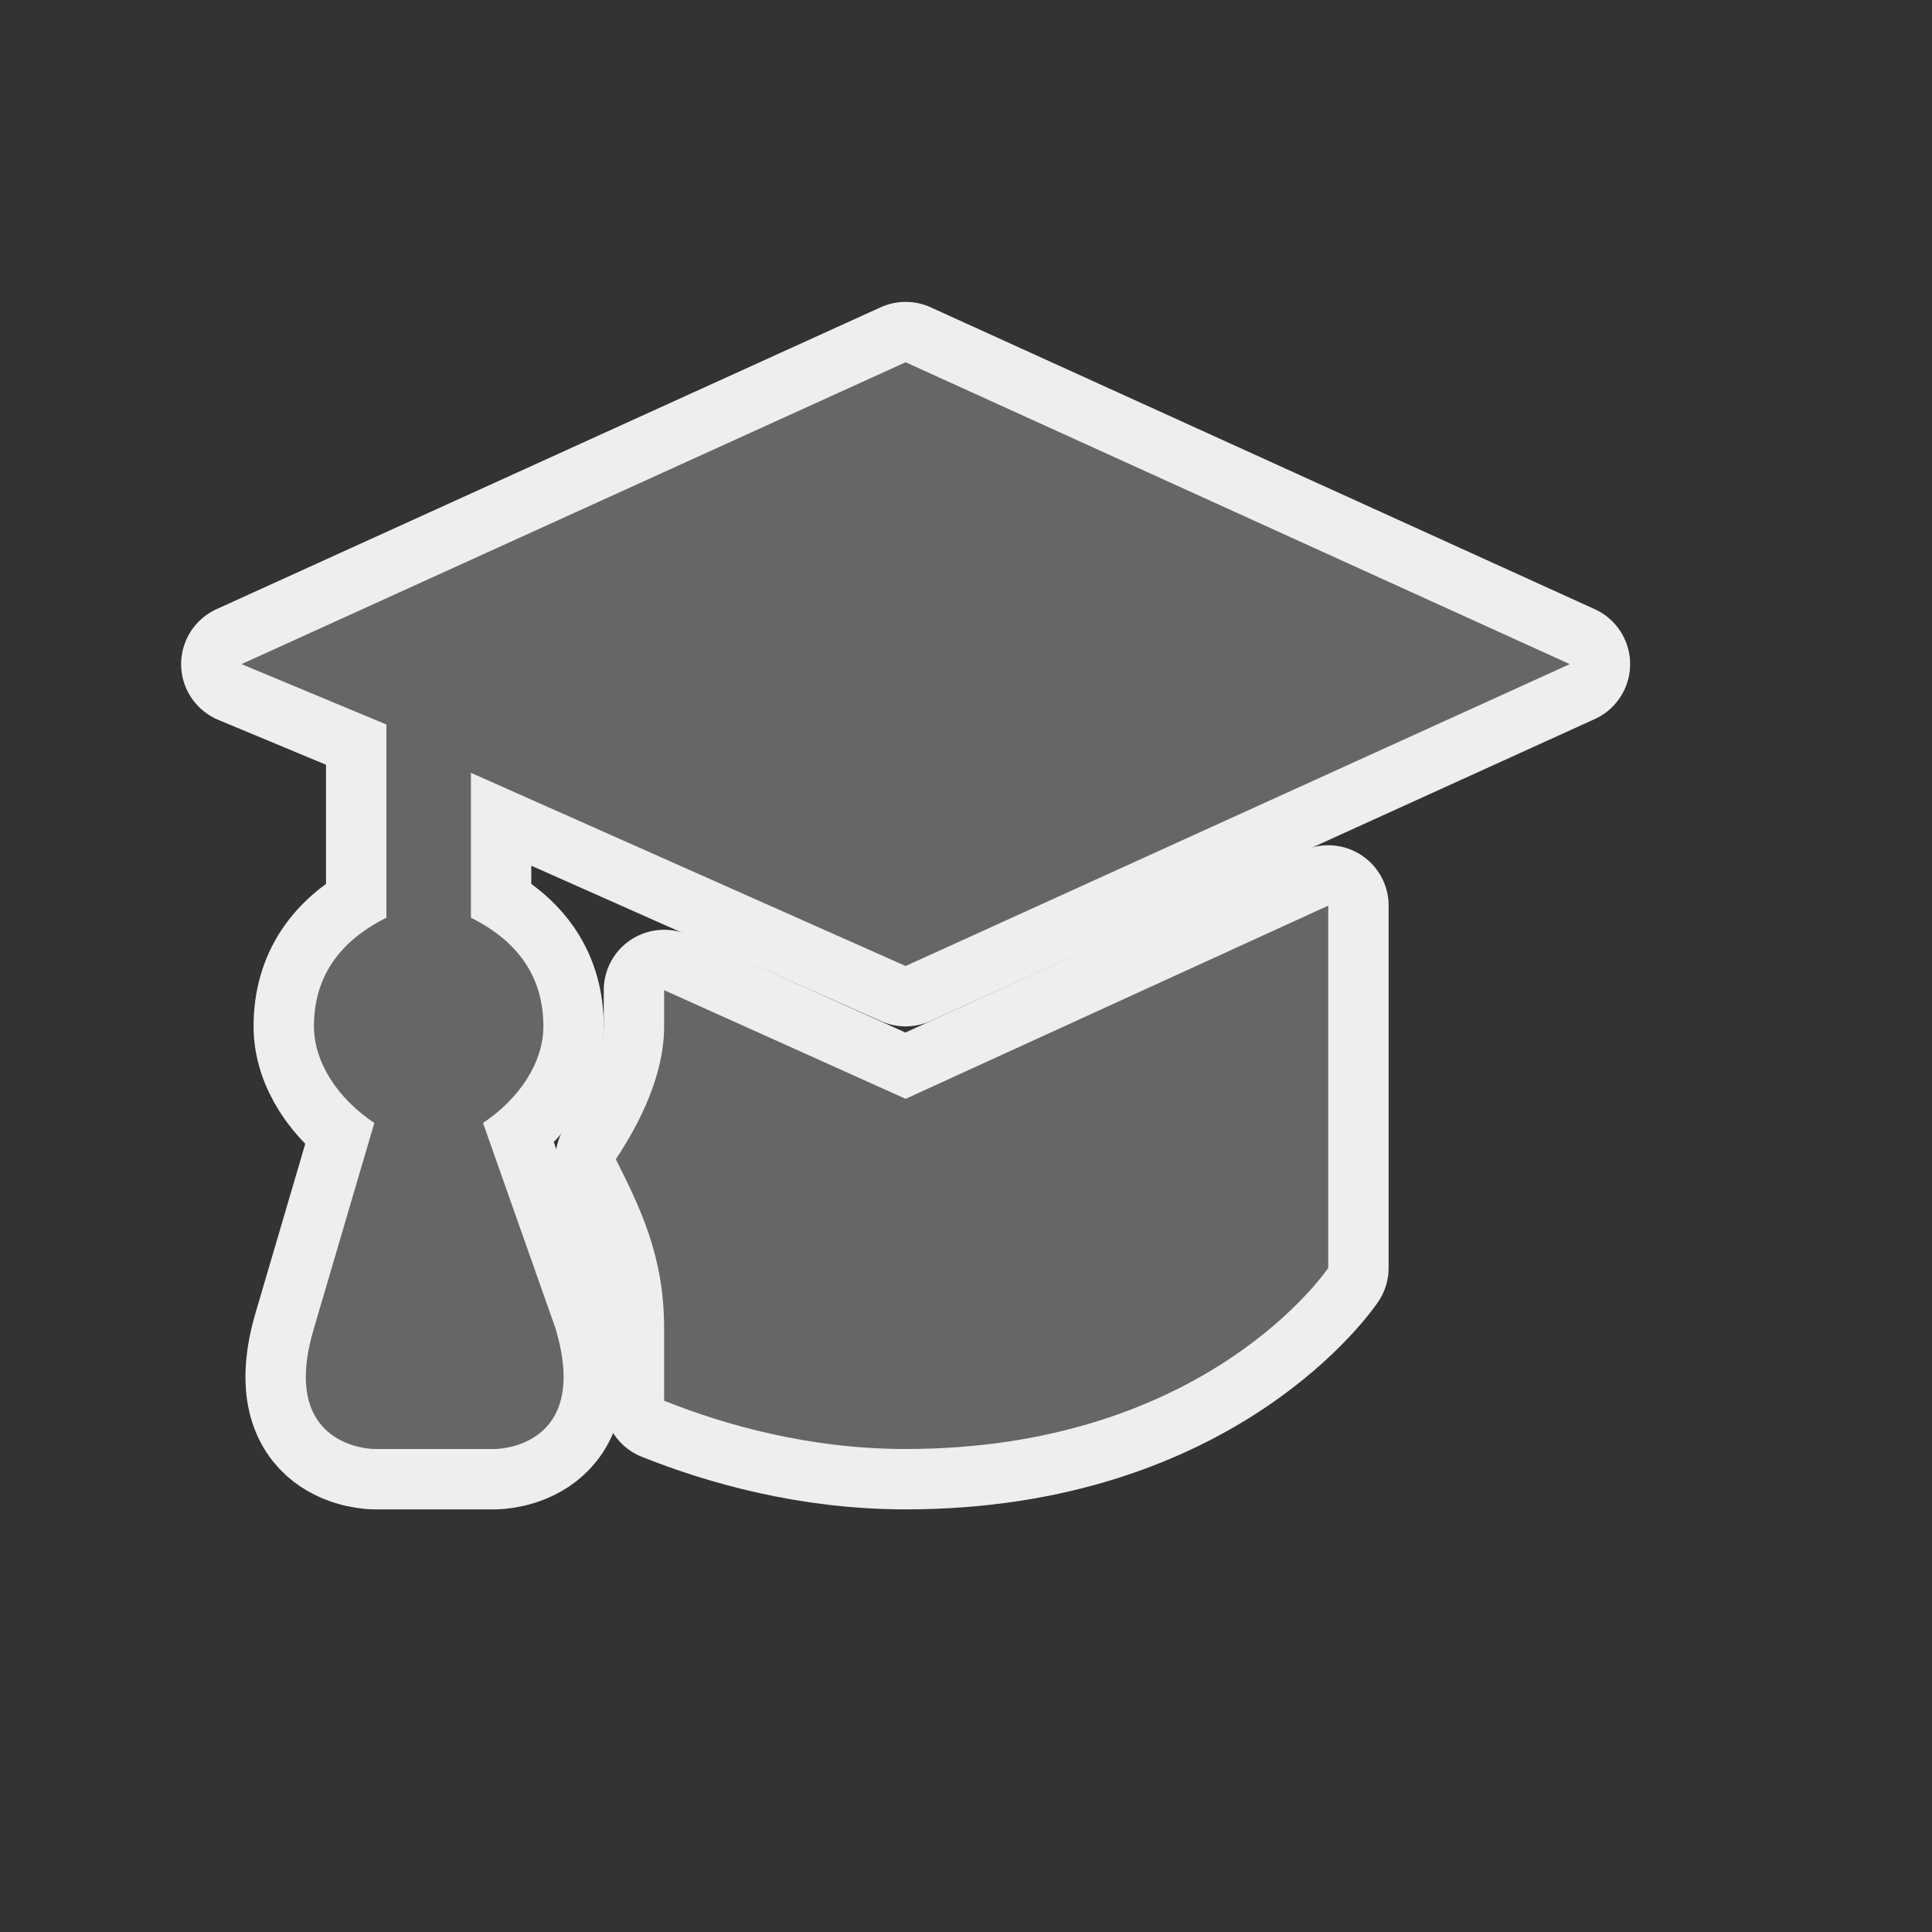 <svg xmlns="http://www.w3.org/2000/svg" viewBox="0 0 16 16" height="16" width="16"><rect x="0" y="0" width="16" height="16" fill="#333333" stroke="none"/><title>college-11.svg</title><rect fill="none" x="0" y="0" width="16" height="16"></rect><path fill="#eee" transform="translate(2 2)" d="M2,7.3c0.3-0.2,0.5-0.5,0.5-0.8c0-0.4-0.2-0.7-0.6-0.9V4.4L5.5,6L11,3.5L5.5,1L0,3.5L1.2,4v1.6
		C0.8,5.8,0.6,6.1,0.6,6.5c0,0.3,0.2,0.6,0.5,0.8L0.6,9c-0.3,1,0.5,1,0.5,1h1c0,0,0.8,0,0.5-1L2,7.3z" style="stroke-linejoin:round;stroke-miterlimit:4;" stroke="#eee" stroke-width="1"></path><path fill="#eee" transform="translate(2 2)" d="M3.5,6.2c0,0.1,0,0.2,0,0.3c0,0.4-0.2,0.8-0.4,1.1C3.3,8,3.5,8.4,3.5,9v0.6C4,9.8,4.7,10,5.5,10
		C8,10,9,8.5,9,8.5v-3L5.5,7.1L3.5,6.2z" style="stroke-linejoin:round;stroke-miterlimit:4;" stroke="#eee" stroke-width="1"></path><path fill="#666" transform="translate(2 2)" d="M2,7.3c0.3-0.2,0.5-0.5,0.5-0.8c0-0.4-0.2-0.7-0.6-0.9V4.4L5.5,6L11,3.5L5.5,1L0,3.5L1.2,4v1.6
		C0.8,5.8,0.6,6.1,0.6,6.5c0,0.3,0.2,0.6,0.5,0.8L0.6,9c-0.3,1,0.5,1,0.5,1h1c0,0,0.8,0,0.5-1L2,7.3z"></path><path fill="#666" transform="translate(2 2)" d="M3.5,6.2c0,0.1,0,0.2,0,0.3c0,0.4-0.2,0.8-0.4,1.1C3.3,8,3.5,8.4,3.5,9v0.6C4,9.8,4.7,10,5.5,10
		C8,10,9,8.5,9,8.5v-3L5.5,7.1L3.5,6.2z"></path></svg>